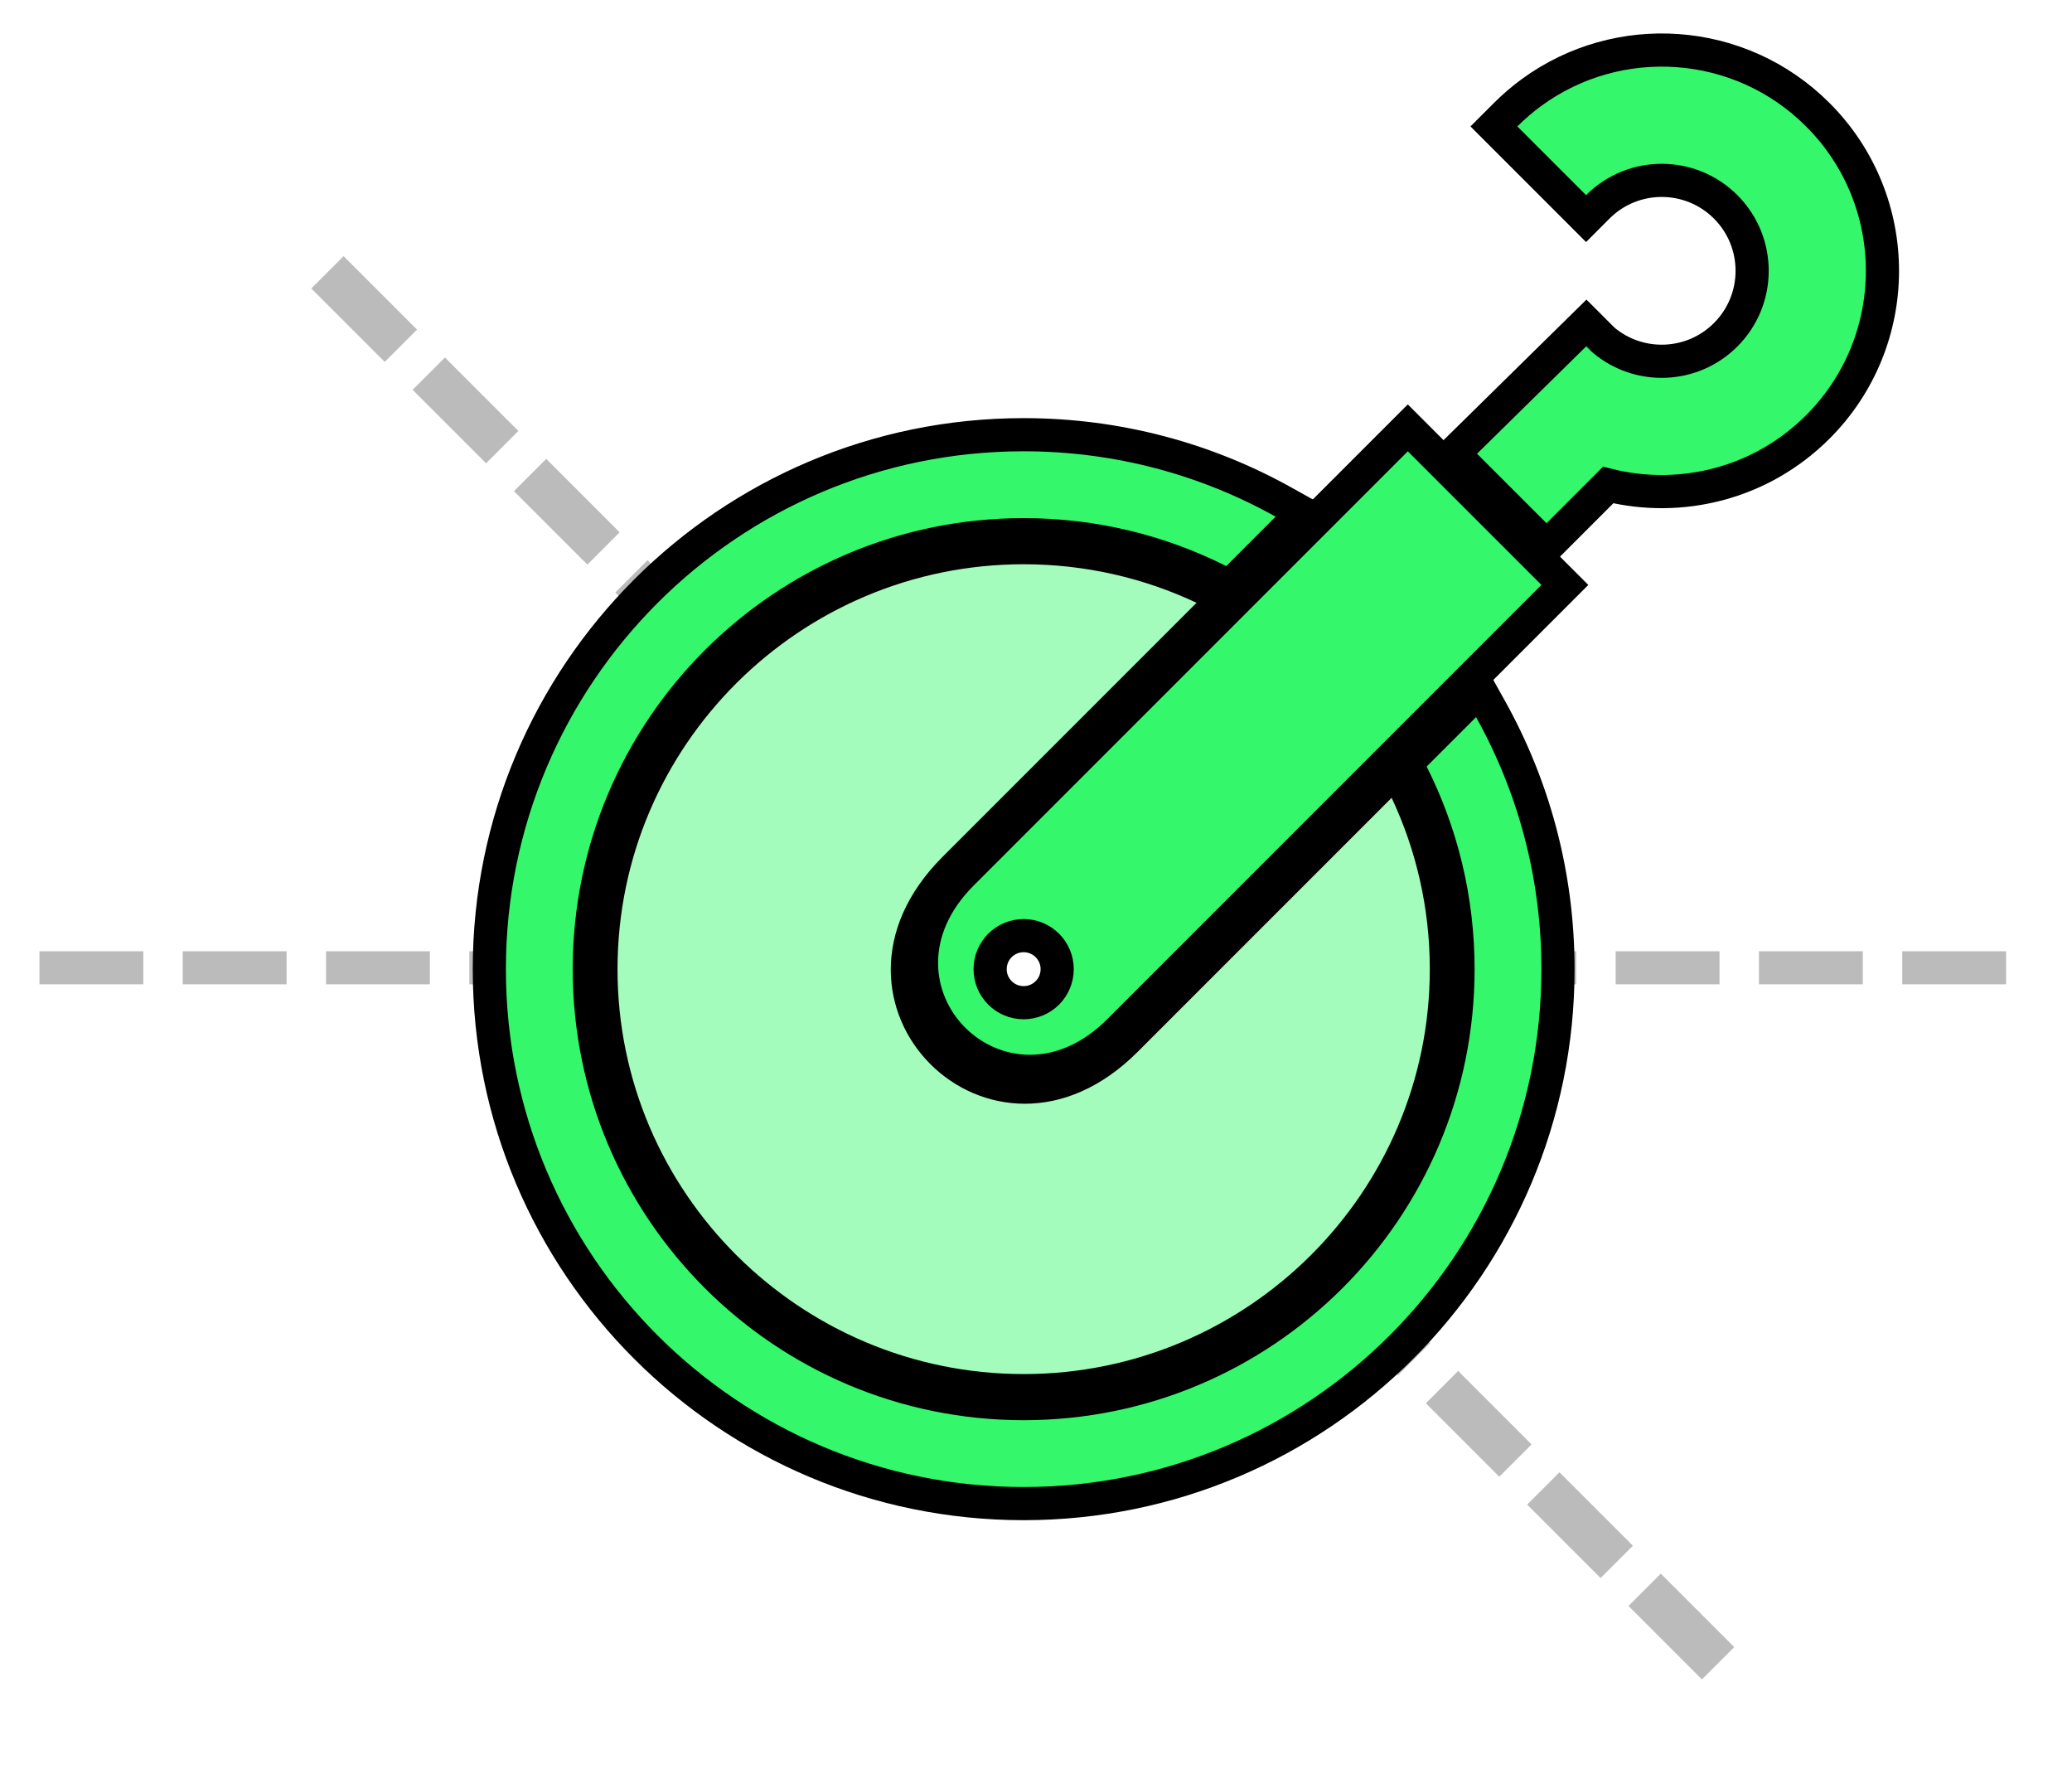 <svg width="125" height="107" viewBox="0 0 125 107" fill="none" xmlns="http://www.w3.org/2000/svg">
<path fill-rule="evenodd" clip-rule="evenodd" d="M102.675 101.294L104.623 99.346L100.193 94.916L98.245 96.863L102.675 101.294ZM96.562 95.181L98.51 93.233L94.08 88.803L92.132 90.751L96.562 95.181ZM90.45 89.068L92.397 87.121L87.967 82.69L86.019 84.638L90.45 89.068ZM84.337 82.956L86.285 81.008L81.855 76.578L79.907 78.525L84.337 82.956ZM78.224 76.843L80.172 74.895L75.742 70.465L73.794 72.413L78.224 76.843ZM72.112 70.73L74.059 68.783L69.629 64.352L67.682 66.3L72.112 70.73ZM65.999 64.618L67.947 62.67L63.517 58.24L61.569 60.188L65.999 64.618ZM59.886 58.505L61.834 56.557L57.404 52.127L55.456 54.075L59.886 58.505ZM53.774 52.392L55.721 50.445L51.291 46.014L49.344 47.962L53.774 52.392ZM47.661 46.28L49.609 44.332L45.179 39.902L43.231 41.849L47.661 46.28ZM41.548 40.167L43.496 38.219L39.066 33.789L37.118 35.737L41.548 40.167ZM35.436 34.054L37.383 32.107L32.953 27.677L31.006 29.624L35.436 34.054ZM29.323 27.942L31.271 25.994L26.841 21.564L24.893 23.512L29.323 27.942ZM23.211 21.829L25.158 19.881L20.728 15.451L18.781 17.399L23.211 21.829ZM17.098 15.717L19.046 13.769L19.046 13.769L17.098 15.717L17.098 15.717Z" fill="#BBBBBB"/>
<path fill-rule="evenodd" clip-rule="evenodd" d="M2.93309e-05 57.375L1.74403e-07 57.375L0 59.37H2.92437e-05L2.93309e-05 57.375ZM2.379 59.37L8.645 59.37L8.645 57.375L2.379 57.375V59.37ZM11.024 57.375V59.37L17.289 59.37V57.375L11.024 57.375ZM19.669 57.375L19.669 59.37L25.934 59.37L25.934 57.375L19.669 57.375ZM28.313 57.375L28.313 59.37L34.578 59.37V57.375L28.313 57.375ZM36.958 57.375V59.37L43.223 59.37L43.223 57.375L36.958 57.375ZM45.602 57.375L45.602 59.37L51.868 59.37V57.375L45.602 57.375ZM54.247 57.375V59.37L60.512 59.37V57.375L54.247 57.375ZM62.892 57.375V59.37L69.157 59.37V57.375L62.892 57.375ZM71.536 57.375V59.37L77.801 59.37V57.375L71.536 57.375ZM80.181 57.375V59.37L86.446 59.37V57.375L80.181 57.375ZM88.825 57.375V59.37L95.091 59.37V57.375L88.825 57.375ZM97.47 57.375V59.37L103.735 59.37V57.375L97.47 57.375ZM106.115 57.375V59.37L112.38 59.37V57.375L106.115 57.375ZM114.759 57.375V59.37L121.024 59.37V57.375L114.759 57.375Z" fill="#BBBBBB"/>
<path d="M72.893 37.066L73.899 36.06L72.612 35.454C69.314 33.901 65.632 33.033 61.755 33.033C47.719 33.033 36.254 44.411 36.254 58.456C36.254 72.5 47.719 83.878 61.755 83.878C75.792 83.878 87.257 72.5 87.257 58.456C87.257 54.611 86.397 50.964 84.86 47.696L84.254 46.408L83.248 47.414L67.922 62.74L68.436 63.255L67.922 62.74C65.88 64.782 63.737 65.573 61.827 65.573C59.903 65.573 58.131 64.772 56.835 63.476C55.539 62.18 54.738 60.407 54.738 58.484C54.738 56.574 55.529 54.43 57.57 52.389L72.893 37.066Z" fill="#A4FCBC" stroke="black" stroke-width="2"/>
<path d="M85.36 45.528L84.849 46.039L85.174 46.684C86.956 50.223 87.96 54.22 87.96 58.456C87.96 72.928 76.228 84.66 61.755 84.66C47.283 84.66 35.551 72.928 35.551 58.456C35.551 43.983 47.283 32.251 61.755 32.251C65.991 32.251 69.989 33.255 73.527 35.037L74.172 35.362L74.684 34.851L77.664 31.87L78.6 30.934L77.445 30.29C72.8 27.697 67.449 26.22 61.755 26.22C43.953 26.22 29.52 40.653 29.52 58.456C29.52 76.259 43.953 90.691 61.755 90.691C79.558 90.691 93.991 76.259 93.991 58.456C93.991 52.762 92.514 47.411 89.921 42.766L89.277 41.611L88.341 42.547L85.36 45.528Z" fill="#34F76B" stroke="black" stroke-width="2"/>
<path d="M93.698 35.988L94.405 35.281L93.698 34.574L85.637 26.513L84.93 25.806L84.223 26.513L58.026 52.711L58.673 53.358L58.026 52.711C56.35 54.387 55.592 56.27 55.592 58.078C55.592 59.872 56.339 61.507 57.522 62.689C58.704 63.872 60.339 64.62 62.133 64.62C63.941 64.62 65.825 63.861 67.501 62.185L93.698 35.988ZM59.733 58.456C59.733 57.338 60.638 56.433 61.755 56.433C62.873 56.433 63.778 57.338 63.778 58.456C63.778 59.573 62.873 60.478 61.755 60.478C60.638 60.478 59.733 59.573 59.733 58.456Z" fill="#34F76B" stroke="black" stroke-width="2"/>
<path d="M92.592 32.266L93.299 32.973L94.006 32.266L97.017 29.255C101.4 30.347 106.235 29.181 109.665 25.751C114.865 20.551 114.865 12.119 109.665 6.919C104.96 2.214 97.612 1.766 92.403 5.573C91.853 5.975 91.328 6.423 90.832 6.919L90.125 7.626L90.832 8.333L94.977 12.477L95.684 13.185L96.391 12.477C98.521 10.347 101.976 10.347 104.106 12.477C106.236 14.608 106.236 18.062 104.106 20.192C102.085 22.214 98.871 22.317 96.728 20.503L96.404 20.179L95.703 19.478L94.996 20.173L88.405 26.654L87.686 27.361L88.4 28.074L92.592 32.266Z" fill="#34F76B" stroke="black" stroke-width="2"/>
</svg>
